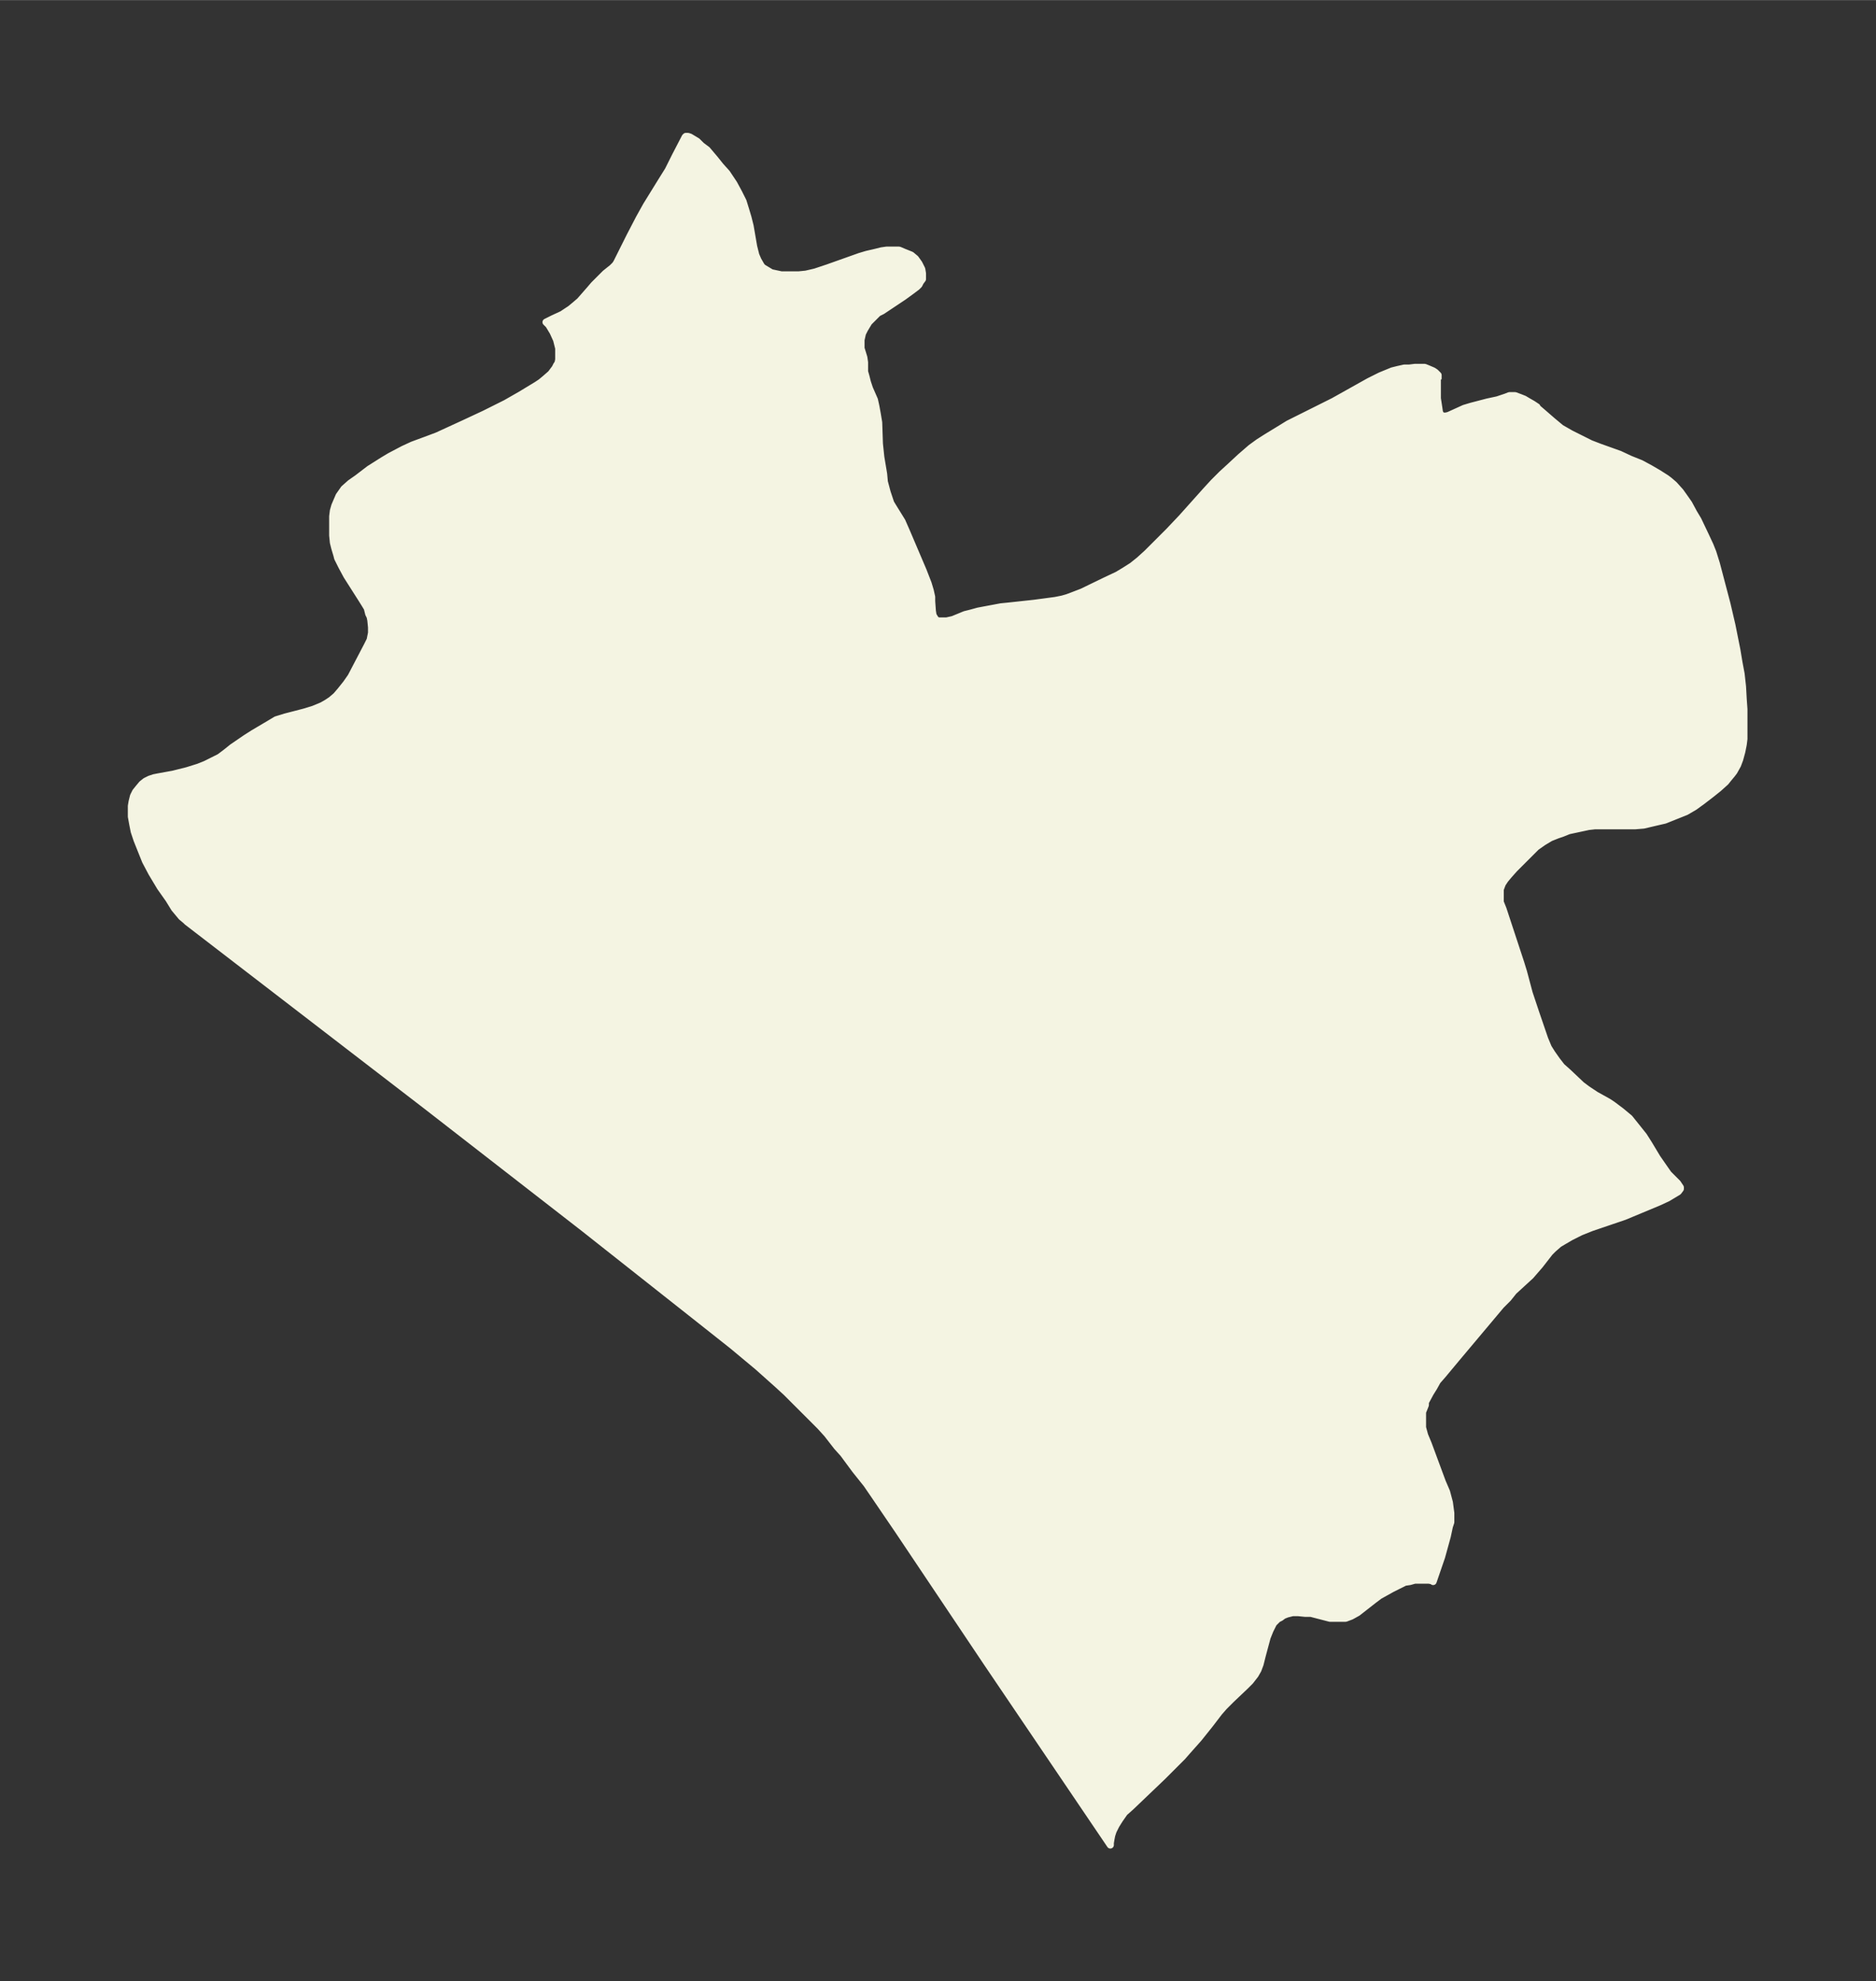 <svg xmlns="http://www.w3.org/2000/svg" xmlns:xlink="http://www.w3.org/1999/xlink" width="354.1" height="374" viewBox="0 0 265.6 280.5"><rect x="0" y="0" width="265.6" height="280.5" fill="#333333" stroke="none"/><defs><style>*{stroke-linejoin:round;stroke-linecap:butt}</style></defs><g id="figure_1"><path id="patch_1" fill="none" d="M0 280.5h265.6V0H0z"/><g id="axes_1"><g id="PatchCollection_1"><defs><path id="m6a46630853" stroke="#f4f4e2" d="M203.5-226.8v2.7l.2 1.3.1.7.2.3.1.1.2.1h.4l.4-.1 2.2-1 1-.3 2.3-.6 1.4-.3.3-.1.9-.3.5-.2h.8l.8.3.5.2.5.3.7.4.6.4v.1l.7.6 1.5 1.3 1.2 1 1.4.8 1.2.6 1.6.8 1.3.5 2.8 1 1.5.7 1.5.6 1.3.7 1.2.7 1.1.7.4.3.7.6.9 1 .5.7.7 1 .7 1.3.6 1 1 2.1.7 1.5.4 1 .5 1.6 1.5 5.7.7 3 .7 3.5.3 1.8.3 1.6.2 1.8.1 1.8.1 1.4v4.2l-.1.8-.2 1-.3 1.1-.3.8-.5.9-.3.4-.5.6-.4.5-1 .9-1 .8-1.3 1-1.1.8-1.2.7-1 .4-1 .4-1 .4-1.3.3-1.7.4-1.2.1h-5.7l-.9.1-1.4.3-1.4.3-1 .4-.6.2-1 .4-1 .6-1 .7-.9.9-2.2 2.2-.8.9-.5.6-.4.6-.3.8v1.8l.4 1 2.5 7.6.4 1.3.8 3 .9 2.7 1.3 3.8.5 1.2.5.8.7 1 .7.9.9.8 1.9 1.8.8.6 1.2.8 1.8 1 .6.4 1.2.9 1.2 1 1.2 1.5.8 1 .7 1.1 1.2 2 .9 1.3.7 1 1.3 1.3.4.6v.2l-.3.4-.5.3-1 .6-1.3.6-4.8 2-4.7 1.6-1.5.6-1.4.7-1.2.7-.5.3-.8.7-.5.5-1.4 1.8-1.3 1.5-2.4 2.2-.8 1-1 1-6.3 7.5-2 2.4-.7.8-.5.9-.5.8-.7 1.3v.4l-.4 1v2.2l.3 1.1.5 1.2 2 5.4.6 1.4.4 1.5.2 1.5v1.3l-.2.6-.3 1.4-.8 2.9-1.2 3.5-.1-.1-.5-.1h-2l-.7.2-.7.1-.8.4-1 .5-1.8 1-.8.6-2.3 1.8-.9.5-.8.3h-2.2l-2.7-.7h-.8l-1-.1h-.8l-.8.2-.5.2-.4.3-.4.2-.3.3-.3.3-.3.6-.2.4-.4 1-.7 2.6-.3 1.2-.3.8-.4.7-.7.9-.7.7-2 1.9-1 1-.7.8-1.3 1.7-1.6 2-1.6 1.8-.7.8-2.8 2.8-4.5 4.3-.9.8-.7 1-.5.8-.4.8-.2.6-.1.5-.1.6v.3L139.8-45l-12.6-18.8-3.2-4.7-1.3-1.9-1.6-2-1.7-2.3-.9-1-1.4-1.8-1-1.1-2.2-2.2-2.6-2.6-1.2-1.1-2.8-2.5-3.6-3-4.8-3.8-16.2-12.8L60.3-124l-33.8-26-.2-.2-.6-.5-1-1.2-.8-1.3-1.2-1.7-1.2-2-.9-1.7-.8-2-.4-1-.4-1.2-.2-1-.2-1.1v-1.5l.1-.6.2-.8.3-.6.4-.5.5-.6.5-.4.6-.3.6-.2.5-.1 2.2-.4 2-.5 1.6-.5 1-.4 1-.5 1-.5.8-.6 1-.8 1.9-1.3 1.1-.7 2.2-1.3 1-.6 1.3-.4 2.7-.7 1.3-.4 1.2-.5.7-.4.6-.4.7-.6.6-.7.8-1 .7-1 2.3-4.4.4-.8.1-.5.1-.5v-.8l-.1-1-.1-.5-.2-.4-.2-.8-.3-.5-.5-.8-2.1-3.3-.7-1.3-.6-1.2-.1-.4-.3-1-.2-.8-.1-1v-2.7l.1-.8.2-.7.3-.7.3-.7.7-1 .9-.8 1-.7 1.7-1.3 1.9-1.2 1-.6 1.9-1 1.3-.6 1.9-.7 1.6-.6 3.7-1.7 3-1.4 3-1.5 2.1-1.2L76-226l.6-.4.6-.5.8-.7.6-.8.2-.4.2-.3.1-.5v-1.6l-.3-1.2-.5-1.1-.3-.5-.3-.5-.4-.4 1-.5 1.3-.6.6-.4.6-.4.6-.5.7-.6 1.4-1.6.6-.7 1.6-1.6 1-.8.4-.4.2-.3.5-1 1.4-2.8 1.3-2.5 1-1.8 2.1-3.4 1-1.6 1-2 1.4-2.7h.1v-.1h.3l.3.1.5.3.5.3.6.6.8.6 1.1 1.3.8 1 .9 1 1 1.5.7 1.3.6 1.2.4 1.3.3 1 .3 1.2.5 2.9.3 1.2.3.7.4.7.2.3.3.2 1 .6 1.4.3h2.5l1-.1 1.3-.3 1.8-.6 4.5-1.6 1-.3 1.3-.3.8-.2.7-.1h1.8l.7.3 1 .4.6.5.5.7.4.8.1.6v.8l-.3.4-.2.4-.3.3-.8.6-1.1.8-3 2-.6.3-.4.4-.9.9-.6 1-.3.6-.2.9v1.2l.4 1.3.1.7v1.3l.2.7.2.8.3.9.7 1.6.2.9.2 1.1.2 1.2.1 3 .2 1.9.4 2.4.1 1.1.4 1.5.3.9.2.6.3.5 1.3 2.1.7 1.6 2.3 5.4.7 1.8.3 1 .2.9v.6l.1 1.4.1.6.3.5.2.2.3.1h1.1l.9-.2 1.7-.7.8-.2 1.1-.3 3.2-.6 1-.1 3.7-.4 3-.4 1-.2.7-.2.8-.3 1.3-.5 3.3-1.6 1.7-.8 1-.6 1.1-.7 1-.8 1.1-1 3.1-3.1 1.8-1.9 3.4-3.8 1.1-1.2 1.2-1.2 1.2-1.1 1.4-1.3 1.5-1.3 1.1-.8 1.1-.7 1.8-1.1 1.3-.8 1-.5 4-2 1.4-.7 5-2.8 1.6-.8 1.7-.7.8-.2.9-.2h.7l.8-.1h1.4l.5.2.7.3.3.2.2.2.2.2v.6"/></defs><g clip-path="url(#pf7ad7352bd)"><use xlink:href="#m6a46630853" y="280.5" fill="#f4f4e2" stroke="#f4f4e2"/></g></g></g></g><defs><clipPath id="pf7ad7352bd"><path d="M7.2 7.2h251.2v266.1H7.2z"/></clipPath></defs></svg>